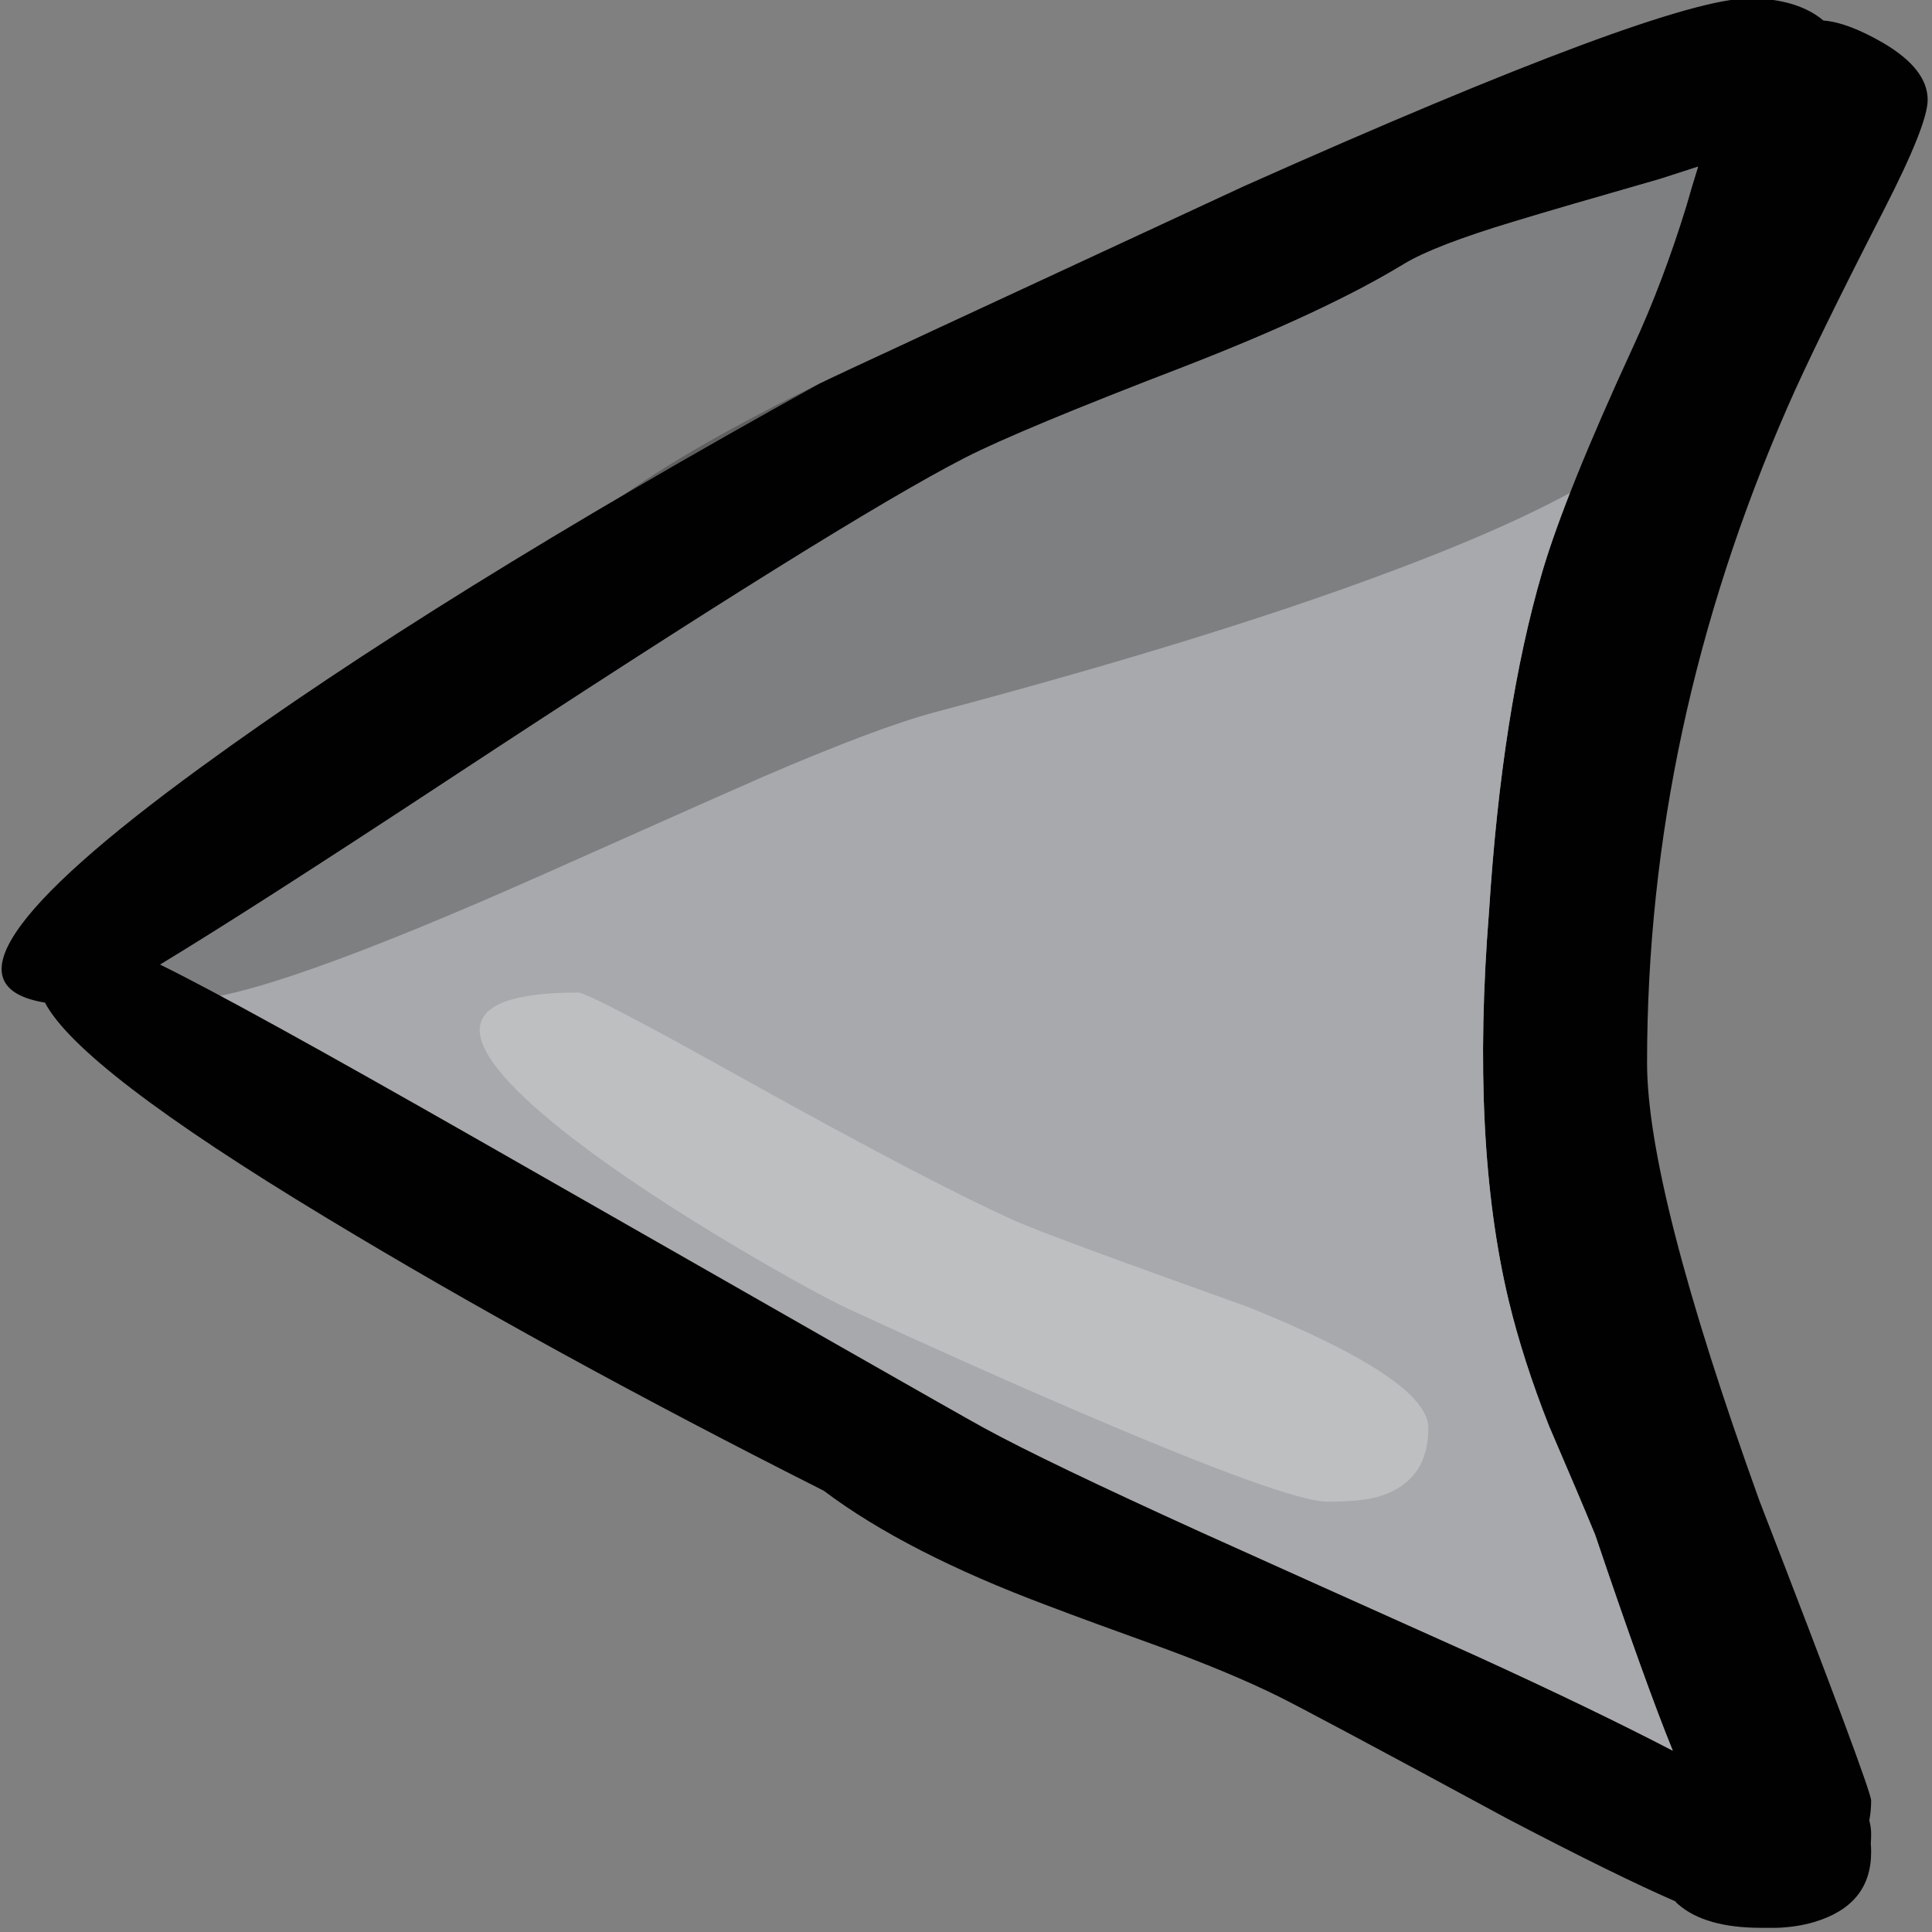 <?xml version="1.0" encoding="utf-8"?>
<!-- Generator: Adobe Illustrator 15.0.0, SVG Export Plug-In . SVG Version: 6.00 Build 0)  -->
<!DOCTYPE svg PUBLIC "-//W3C//DTD SVG 1.1//EN" "http://www.w3.org/Graphics/SVG/1.1/DTD/svg11.dtd">
<svg version="1.1" id="Layer_1" xmlns="http://www.w3.org/2000/svg" xmlns:xlink="http://www.w3.org/1999/xlink" x="0px" y="0px"
	 width="50px" height="50px" viewBox="0 0 50 50" enable-background="new 0 0 50 50" xml:space="preserve">
<rect x="0" y="0" width="50" height="50" fill="#808080" stroke="none"/>
<path fill="#010101" d="M24.981,11.845c-2.144,1.101-6.578,3.863-13.302,8.286c-3.444,2.267-5.955,3.877-7.533,4.832
	c1.351,0.662,4.096,2.174,8.234,4.535c7.998,4.57,12.36,7.057,13.087,7.456c1.085,0.593,2.954,1.489,5.604,2.692
	c1.509,0.682,3.886,1.75,7.134,3.207c2.06,0.942,3.755,1.761,5.086,2.455c-0.474-1.166-1.144-3.026-2.008-5.586
	c-0.259-0.631-0.658-1.572-1.198-2.826c-0.447-1.133-0.794-2.211-1.04-3.235c-0.657-2.743-0.826-6.101-0.509-10.072
	c0.221-3.476,0.68-6.403,1.376-8.783c0.401-1.363,1.185-3.304,2.347-5.824c0.521-1.127,0.98-2.347,1.385-3.655
	c0.086-0.306,0.186-0.644,0.303-1.014c-0.313,0.103-0.639,0.207-0.975,0.315c-1.734,0.497-2.998,0.865-3.791,1.107
	c-1.379,0.414-2.326,0.781-2.847,1.098c-1.356,0.827-3.261,1.715-5.71,2.665C27.798,10.584,25.917,11.367,24.981,11.845z
	 M32.193,4.819c7.263-3.241,11.623-4.861,13.078-4.861c0.621,0,1.146,0.112,1.567,0.336c0.13,0.069,0.245,0.148,0.351,0.237
	c0.424,0.032,0.939,0.228,1.549,0.581c0.77,0.453,1.15,0.943,1.15,1.472c0,0.427-0.377,1.374-1.131,2.845
	c-1.188,2.317-2.02,4.017-2.492,5.098c-2.426,5.544-3.639,11.203-3.639,16.976c0,2.179,0.971,5.954,2.906,11.332
	c1.93,4.983,2.893,7.571,2.893,7.763c0,0.186-0.016,0.355-0.048,0.516c0.032,0.113,0.048,0.229,0.048,0.344
	c0,0.089-0.002,0.172-0.009,0.248c0.007,0.076,0.009,0.152,0.009,0.229c0,0.91-0.488,1.512-1.471,1.806
	c-0.299,0.089-0.627,0.14-0.982,0.151h-0.39c-0.97,0-1.688-0.203-2.153-0.611c-0.033-0.024-0.057-0.051-0.07-0.074
	c-0.998-0.434-2.455-1.148-4.364-2.148c-3.481-1.884-5.468-2.942-5.954-3.179c-0.792-0.389-1.768-0.797-2.924-1.224
	c-1.325-0.478-2.322-0.842-2.991-1.098c-2.45-0.916-4.386-1.908-5.809-2.979c-4.794-2.418-9.102-4.782-12.922-7.094
	c-4.223-2.553-6.633-4.397-7.231-5.537c-2.352-0.389-1.006-2.418,4.035-6.091c4.054-2.959,9.384-6.265,15.992-9.92
	C21.431,9.814,25.099,8.108,32.193,4.819z"/>
<path fill="#A7A9AC" d="M24.981,11.845c0.936-0.478,2.816-1.261,5.643-2.348c2.449-0.95,4.353-1.838,5.71-2.665
	c0.521-0.316,1.468-0.684,2.846-1.098c0.793-0.242,2.059-0.61,3.793-1.107c0.336-0.108,0.661-0.213,0.973-0.315
	c-0.116,0.37-0.217,0.708-0.303,1.014c-0.401,1.309-0.863,2.528-1.384,3.655c-1.161,2.521-1.944,4.461-2.347,5.824
	c-0.696,2.38-1.155,5.308-1.376,8.783c-0.317,3.973-0.147,7.329,0.509,10.072c0.246,1.023,0.594,2.104,1.04,3.236
	c0.54,1.254,0.938,2.194,1.198,2.826c0.865,2.559,1.533,4.42,2.008,5.584c-1.331-0.693-3.025-1.512-5.086-2.453
	c-3.248-1.457-5.625-2.526-7.133-3.207c-2.65-1.205-4.52-2.102-5.604-2.693c-0.728-0.4-5.09-2.887-13.087-7.456
	c-4.139-2.36-6.883-3.873-8.234-4.535c1.579-0.954,4.089-2.565,7.533-4.832C18.404,15.708,22.837,12.945,24.981,11.845z"/>
<path fill="#FFFFFF" fill-opacity="0.251" d="M19.125,32.314c-1.696-1.006-3.102-1.937-4.22-2.789
	c-3.339-2.559-3.32-3.838,0.059-3.838c0.189,0,1.657,0.768,4.405,2.302c3.215,1.788,5.525,2.993,6.928,3.618
	c0.611,0.268,2.618,1.009,6.021,2.224c3.101,1.254,4.648,2.296,4.648,3.122c0,0.904-0.404,1.488-1.218,1.757
	c-0.299,0.103-0.765,0.153-1.396,0.153c-0.674,0-2.81-0.771-6.401-2.312c-1.772-0.758-3.754-1.643-5.944-2.653
	C21.405,33.618,20.443,33.091,19.125,32.314z"/>
<path fill="#010101" fill-opacity="0.251" d="M31.607,5.592c0.818-0.415,2.011-1.032,3.576-1.853
	c2.787-1.406,5.143-2.109,7.065-2.109c0.862,0,1.476,0.111,1.831,0.334c0.715,0.445,1.072,1.384,1.072,2.816
	c0,0.904-0.293,1.778-0.877,2.625c-0.584,0.853-0.877,1.729-0.877,2.625c0,1.337-2.498,2.934-7.494,4.793
	c-3.041,1.139-6.94,2.343-11.704,3.608c-0.987,0.262-2.478,0.822-4.473,1.681c-0.24,0.102-2.118,0.936-5.632,2.502
	c-4.892,2.176-7.981,3.264-9.268,3.264c-0.799,0-1.407-0.19-1.822-0.572c-0.396-0.363-0.54-0.812-0.429-1.346
	c0.117-0.554,0.487-1.073,1.111-1.558c0.702-0.533,1.627-0.935,2.778-1.202c0.896-0.317,2.088-0.82,3.576-1.507
	c0.832-0.39,2.026-0.952,3.585-1.691c-0.097-0.196-0.188-0.42-0.272-0.669c-0.11-0.329-0.166-0.6-0.166-0.811
	c0-1.526,1.926-3.342,5.779-5.44c2.768-1.51,5.682-2.782,8.741-3.82C28.859,6.866,30.158,6.31,31.607,5.592z"/>
</svg>
